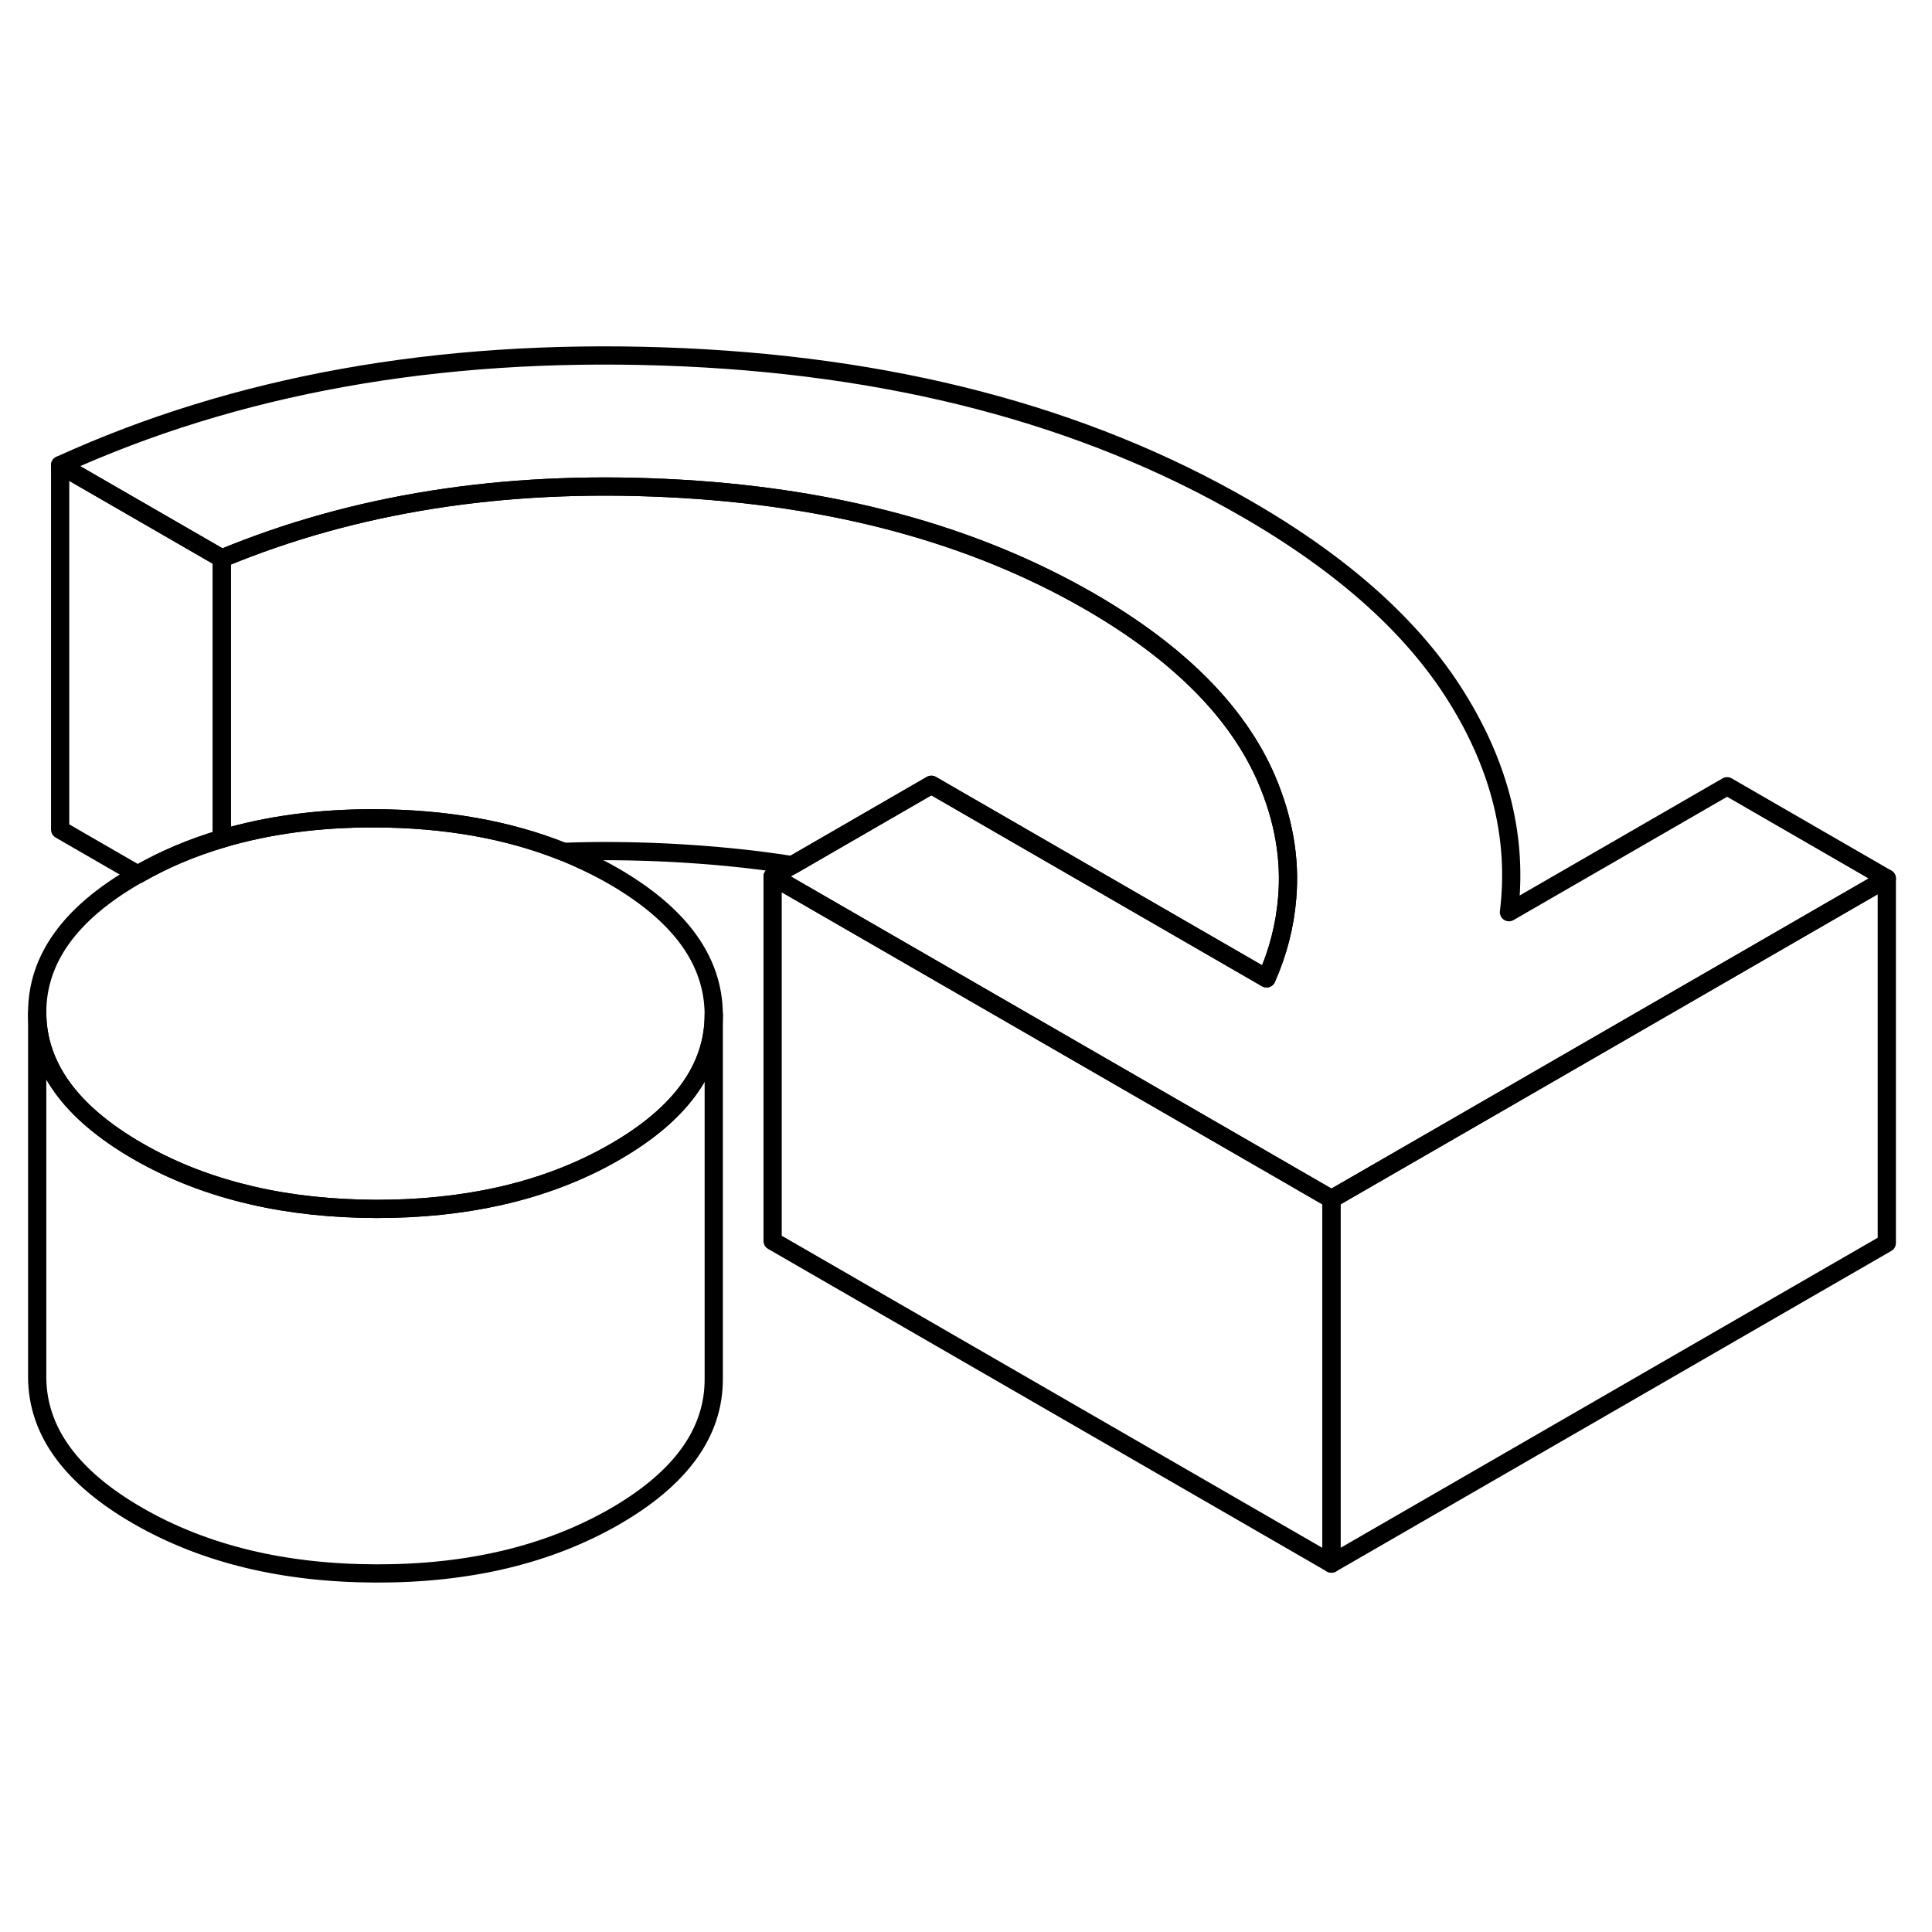 <svg width="48" height="48" viewBox="0 0 106 71" fill="none" xmlns="http://www.w3.org/2000/svg" stroke-width="1px"
     stroke-linecap="round" stroke-linejoin="round">
    <path d="M73.05 48.288V68.288L42.39 50.588V30.588L69.97 46.508L73.05 48.288Z" stroke="currentColor" stroke-linejoin="round"/>
    <path d="M103.52 30.698L81.37 43.488L73.05 48.288L69.97 46.508L42.39 30.588L43.47 29.968L51.1 25.558L69.49 36.178C70.13 34.728 70.5 33.258 70.62 31.788C70.81 29.628 70.43 27.448 69.49 25.248C67.9 21.568 64.67 18.318 59.77 15.488C53.35 11.788 45.63 9.708 36.6 9.278C27.57 8.838 19.43 10.128 12.17 13.138L3.3 8.018C12.95 3.618 23.99 1.638 36.4 2.058C48.81 2.478 59.46 5.258 68.37 10.408C73.7 13.478 77.56 16.938 79.94 20.788C82.33 24.638 83.28 28.558 82.79 32.548L94.76 25.638L103.52 30.698Z" stroke="currentColor" stroke-linejoin="round"/>
    <path d="M39.16 38.148V38.168C39.16 41.098 37.36 43.608 33.74 45.698C31.82 46.808 29.69 47.618 27.36 48.138C25.29 48.598 23.05 48.828 20.66 48.828C18.21 48.818 15.93 48.578 13.83 48.088C11.53 47.558 9.44 46.748 7.54 45.648C3.89 43.538 2.06 41.018 2.04 38.078C2.03 35.138 3.83 32.618 7.46 30.528C7.49 30.508 7.53 30.488 7.56 30.478C8.98 29.658 10.52 29.008 12.17 28.518C14.69 27.768 17.49 27.388 20.54 27.398C24.42 27.408 27.88 28.018 30.92 29.238C31.87 29.628 32.79 30.068 33.66 30.568C37.31 32.678 39.14 35.198 39.16 38.148Z" stroke="currentColor" stroke-linejoin="round"/>
    <path d="M39.16 38.168V58.148C39.17 61.088 37.37 63.598 33.74 65.698C30.11 67.788 25.75 68.838 20.66 68.828C15.56 68.818 11.19 67.758 7.54 65.648C3.89 63.538 2.06 61.018 2.04 58.078V38.078C2.06 41.018 3.89 43.538 7.54 45.648C9.44 46.748 11.53 47.558 13.83 48.088C15.93 48.578 18.21 48.818 20.66 48.828C23.05 48.828 25.29 48.598 27.36 48.138C29.69 47.618 31.82 46.808 33.74 45.698C37.36 43.608 39.16 41.098 39.16 38.168Z" stroke="currentColor" stroke-linejoin="round"/>
    <path d="M12.17 13.138V28.518C10.52 29.008 8.98 29.658 7.56 30.478L3.3 28.018V8.018L12.17 13.138Z" stroke="currentColor" stroke-linejoin="round"/>
    <path d="M70.62 31.788C70.5 33.258 70.13 34.728 69.49 36.178L51.1 25.558L43.47 29.968C41.27 29.618 38.98 29.398 36.6 29.278C34.66 29.188 32.77 29.168 30.92 29.238C27.88 28.018 24.42 27.408 20.54 27.398C17.49 27.388 14.69 27.768 12.17 28.518V13.138C19.43 10.128 27.57 8.838 36.6 9.278C45.63 9.708 53.35 11.788 59.77 15.488C64.67 18.318 67.9 21.568 69.49 25.248C70.43 27.448 70.81 29.628 70.62 31.788Z" stroke="currentColor" stroke-linejoin="round"/>
    <path d="M103.52 30.698V50.698L73.05 68.288V48.288L81.37 43.488L103.52 30.698Z" stroke="currentColor" stroke-linejoin="round"/>
</svg>